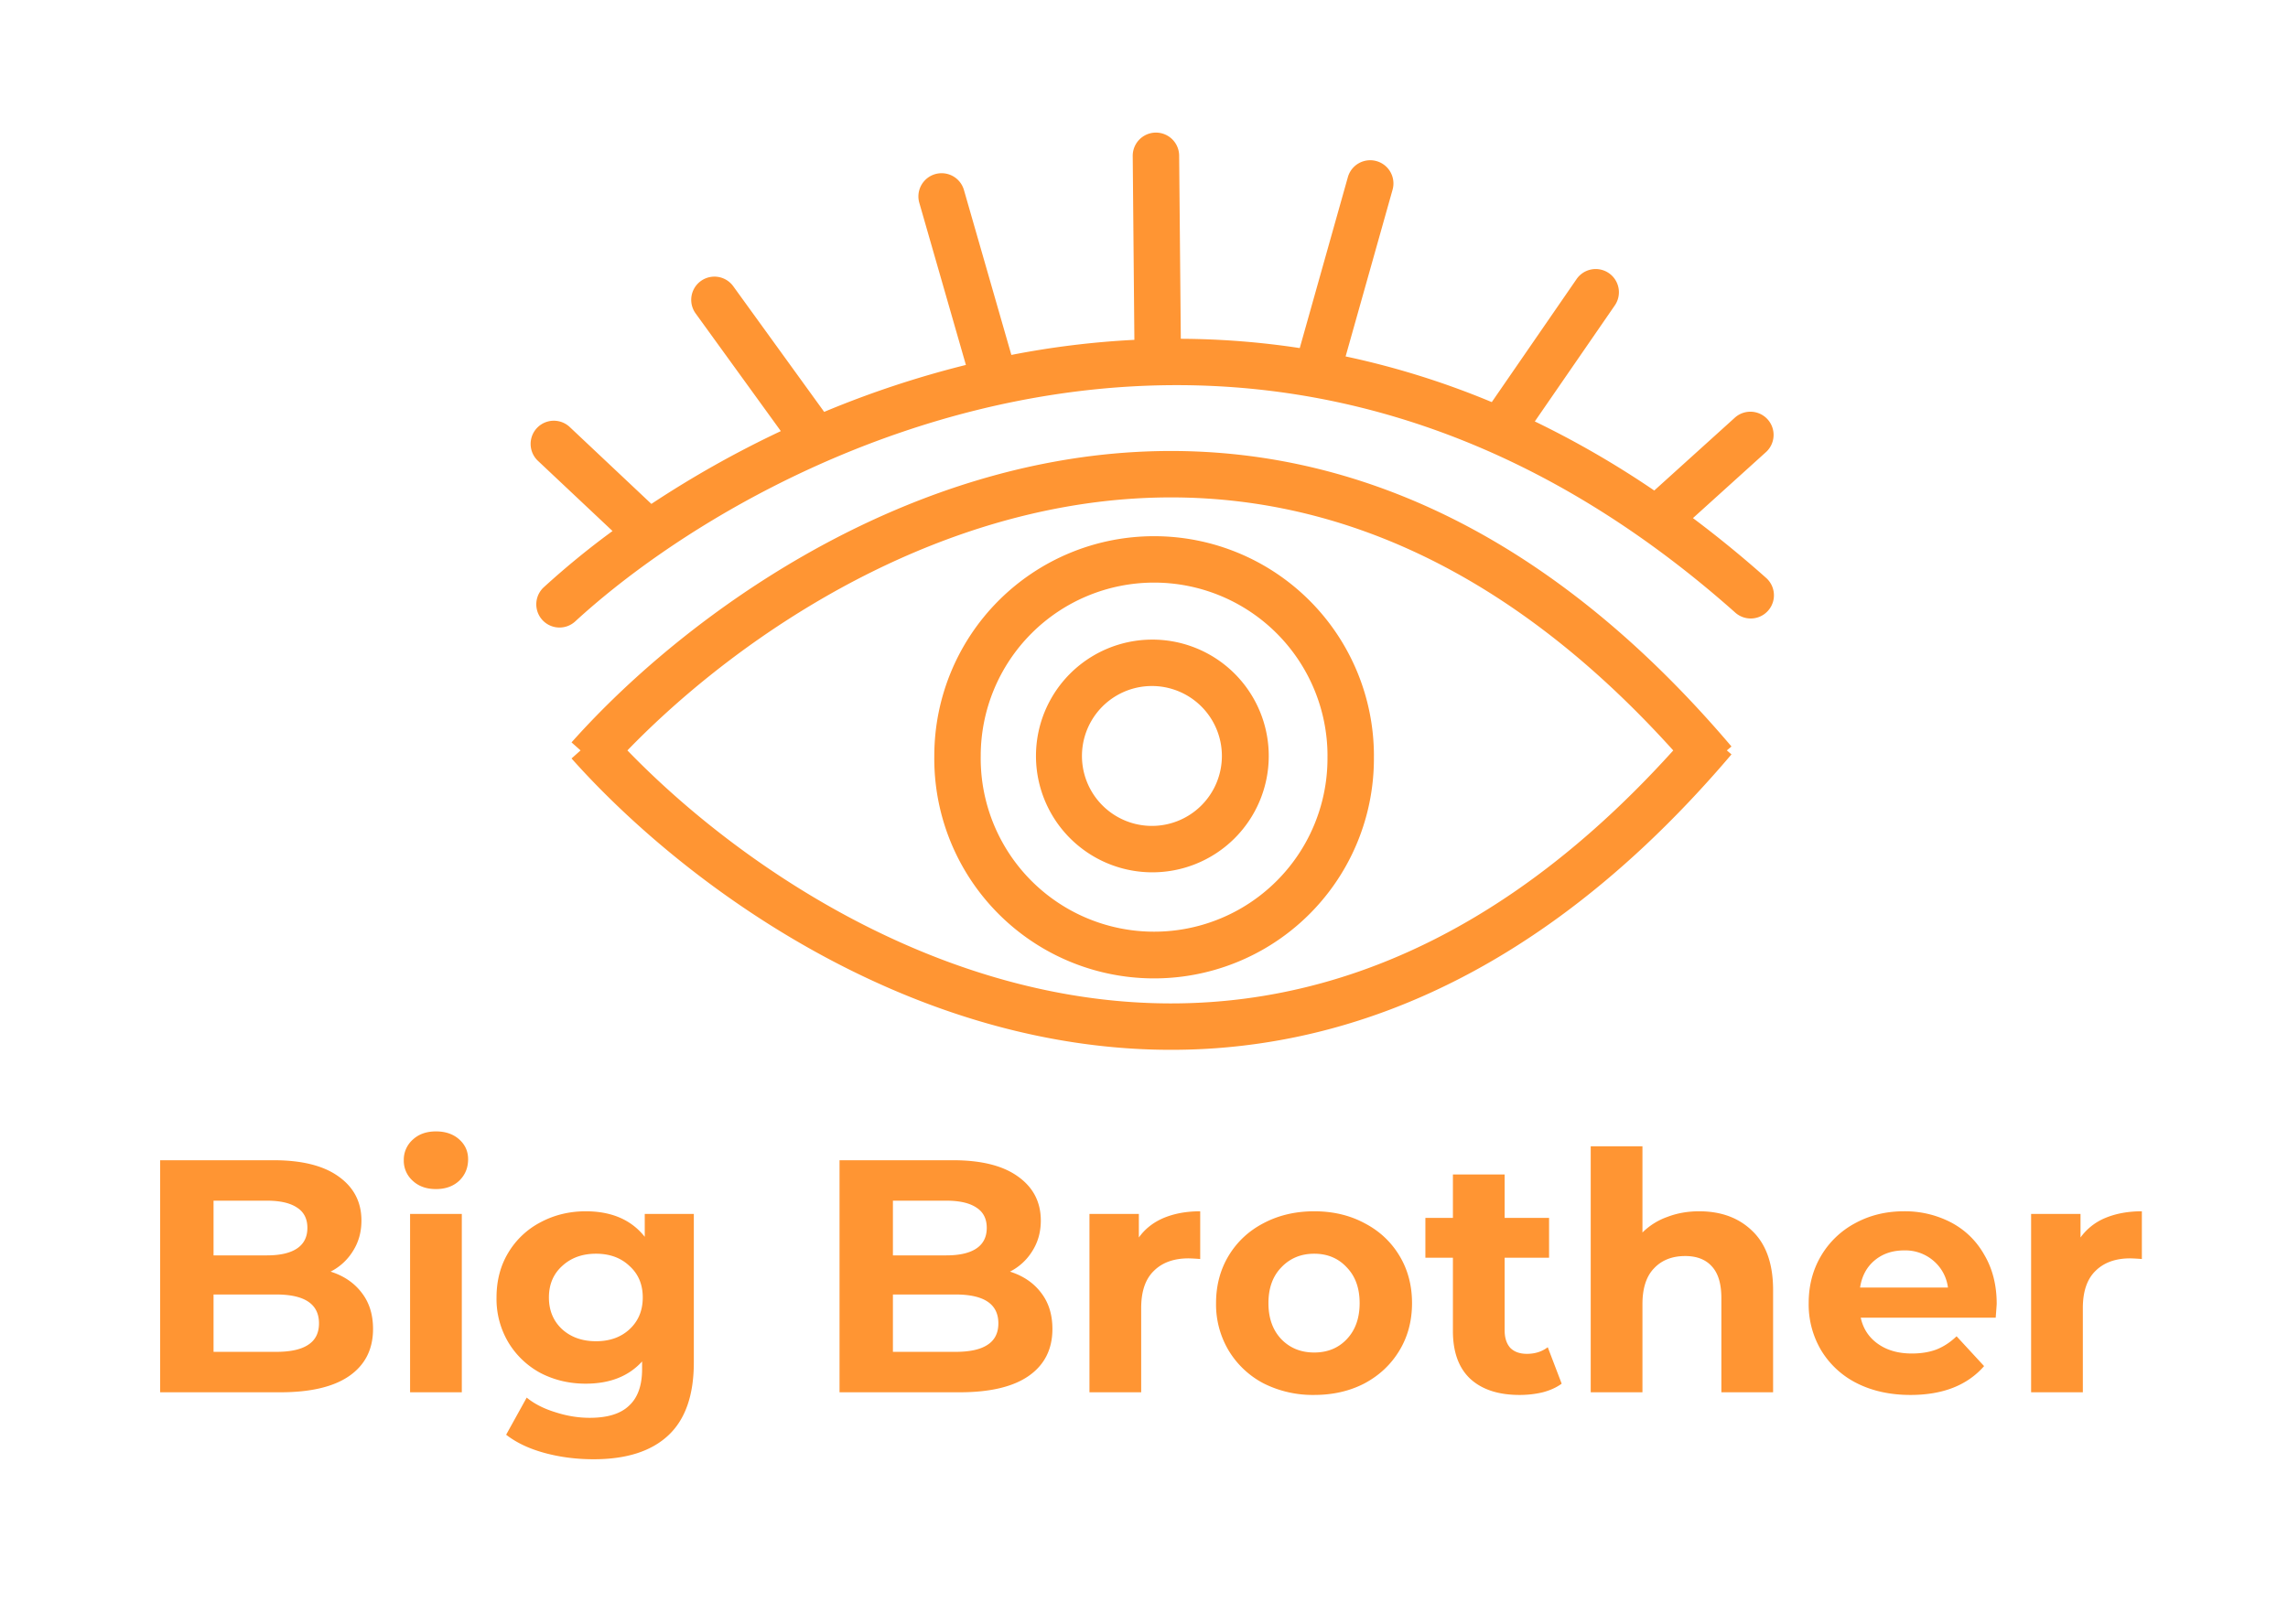 <svg width="69" height="49" fill="none" xmlns="http://www.w3.org/2000/svg"><g filter="url(#a)" fill="#FF9533"><path fill-rule="evenodd" clip-rule="evenodd" d="M35.56.694a.7.7 0 1 0-1.4.012l.05 5.546a26.13 26.13 0 0 0-3.71.455L29.07 1.732a.7.7 0 1 0-1.346.387l1.405 4.89a29.63 29.63 0 0 0-4.274 1.416l-2.742-3.79a.7.7 0 0 0-1.135.82l2.57 3.55a31.193 31.193 0 0 0-3.904 2.196L17.18 8.88a.7.7 0 0 0-.96 1.019l2.252 2.12a24.82 24.82 0 0 0-2.078 1.701.7.7 0 0 0 .947 1.031c2.887-2.653 8.126-5.868 14.396-6.84 6.236-.967 13.52.277 20.595 6.57a.7.7 0 0 0 .93-1.047 33.805 33.805 0 0 0-2.207-1.805l2.212-2a.7.7 0 0 0-.939-1.038l-2.44 2.206a28.292 28.292 0 0 0-3.602-2.084l2.409-3.495a.7.7 0 1 0-1.153-.794l-2.554 3.706a24.876 24.876 0 0 0-4.408-1.378l1.416-5.028a.7.7 0 1 0-1.348-.38l-1.451 5.156a24.558 24.558 0 0 0-3.587-.28L35.56.693ZM17.236 18.88l.272-.243-.272-.242c2.957-3.319 8.248-7.31 14.544-8.464 6.36-1.165 13.645.587 20.437 8.588l-.14.118.14.12c-6.792 8-14.076 9.752-20.437 8.586-6.296-1.153-11.587-5.145-14.544-8.463Zm14.797 7.086c-5.48-1.004-10.208-4.328-13.112-7.329 2.904-3 7.633-6.325 13.112-7.329 5.632-1.031 12.15.369 18.428 7.33-6.278 6.96-12.796 8.36-18.428 7.328Zm8-7.162a5.229 5.229 0 1 1-10.457 0 5.229 5.229 0 0 1 10.458 0Zm1.4 0a6.629 6.629 0 1 1-13.257 0 6.629 6.629 0 0 1 13.258 0Zm-6.74 2.11a2.11 2.11 0 1 0 0-4.219 2.11 2.11 0 0 0 0 4.219Zm0 1.4a3.51 3.51 0 1 0 0-7.019 3.51 3.51 0 0 0 0 7.019Z"/><path d="M9.97 34.36c.4.127.713.34.94.64.227.293.34.657.34 1.09 0 .613-.24 1.087-.72 1.42-.473.327-1.167.49-2.08.49H4.83v-7h3.42c.853 0 1.507.163 1.96.49.46.327.69.77.69 1.33 0 .34-.083.643-.25.91a1.68 1.68 0 0 1-.68.63Zm-3.53-2.14v1.65h1.61c.4 0 .703-.07.91-.21.207-.14.31-.347.31-.62s-.103-.477-.31-.61c-.207-.14-.51-.21-.91-.21H6.44Zm1.89 4.56c.427 0 .747-.07.96-.21.22-.14.33-.357.33-.65 0-.58-.43-.87-1.29-.87H6.44v1.73h1.89Zm4.037-4.16h1.56V38h-1.56v-5.38Zm.78-.75c-.287 0-.52-.083-.7-.25a.81.81 0 0 1-.27-.62.81.81 0 0 1 .27-.62c.18-.167.413-.25.7-.25.286 0 .52.08.7.24.18.16.27.36.27.6 0 .26-.09.477-.27.65-.18.167-.414.25-.7.25Zm7.777.75v4.48c0 .987-.256 1.72-.77 2.2-.513.48-1.263.72-2.25.72-.52 0-1.013-.063-1.48-.19-.466-.127-.853-.31-1.16-.55l.62-1.12c.227.187.514.333.86.44.347.113.694.17 1.04.17.54 0 .937-.123 1.19-.37.26-.24.39-.607.39-1.1v-.23c-.406.447-.973.67-1.7.67-.493 0-.946-.107-1.36-.32a2.523 2.523 0 0 1-.97-.92 2.558 2.558 0 0 1-.36-1.36c0-.513.12-.967.36-1.36a2.45 2.45 0 0 1 .97-.91c.414-.22.867-.33 1.36-.33.78 0 1.374.257 1.78.77v-.69h1.48Zm-2.95 3.84c.414 0 .75-.12 1.01-.36.267-.247.4-.567.4-.96s-.133-.71-.4-.95c-.26-.247-.596-.37-1.01-.37-.413 0-.753.123-1.02.37-.266.24-.4.557-.4.95 0 .393.134.713.4.96.267.24.607.36 1.02.36Zm12.484-2.1c.4.127.714.34.94.64.227.293.34.657.34 1.09 0 .613-.24 1.087-.72 1.42-.473.327-1.166.49-2.08.49h-3.62v-7h3.42c.854 0 1.507.163 1.96.49.46.327.69.77.69 1.33 0 .34-.083.643-.25.91a1.68 1.68 0 0 1-.68.63Zm-3.53-2.14v1.65h1.61c.4 0 .704-.07.91-.21.207-.14.31-.347.31-.62s-.103-.477-.31-.61c-.206-.14-.51-.21-.91-.21h-1.61Zm1.89 4.56c.427 0 .747-.07.96-.21.22-.14.33-.357.33-.65 0-.58-.43-.87-1.29-.87h-1.89v1.73h1.89Zm5.527-3.45c.186-.26.436-.457.75-.59.32-.133.686-.2 1.1-.2v1.44a5.66 5.66 0 0 0-.35-.02c-.447 0-.797.127-1.05.38-.254.247-.38.62-.38 1.12V38h-1.56v-5.38h1.49v.71Zm5.288 4.75a3.294 3.294 0 0 1-1.53-.35 2.682 2.682 0 0 1-1.05-.99 2.714 2.714 0 0 1-.38-1.43c0-.533.127-1.01.38-1.43.254-.42.604-.747 1.05-.98.454-.24.964-.36 1.53-.36.567 0 1.074.12 1.52.36.447.233.797.56 1.05.98.254.42.38.897.38 1.43 0 .533-.126 1.01-.38 1.43-.253.42-.603.75-1.05.99-.446.233-.953.35-1.52.35Zm0-1.28c.4 0 .727-.133.98-.4.26-.273.39-.637.39-1.09 0-.453-.13-.813-.39-1.08-.253-.273-.58-.41-.98-.41s-.73.137-.99.41c-.26.267-.39.627-.39 1.08 0 .453.13.817.39 1.09.26.267.59.4.99.4Zm7.463.94c-.153.113-.343.2-.57.26-.22.053-.453.08-.7.08-.64 0-1.136-.163-1.49-.49-.346-.327-.52-.807-.52-1.44v-2.21h-.83v-1.2h.83v-1.31h1.56v1.31h1.34v1.2h-1.34v2.19c0 .227.057.403.17.53.12.12.287.18.5.18.247 0 .457-.067.63-.2l.42 1.1Zm4.146-5.2c.667 0 1.203.2 1.61.6.413.4.62.993.62 1.78V38h-1.56v-2.84c0-.427-.093-.743-.28-.95-.187-.213-.457-.32-.81-.32-.393 0-.707.123-.94.37-.233.24-.35.6-.35 1.08V38h-1.56v-7.42h1.56v2.6a2.02 2.02 0 0 1 .75-.47c.293-.113.613-.17.96-.17Zm8.973 2.79c0 .02-.01.16-.03.42h-4.07c.073.333.246.597.52.79.273.193.613.29 1.02.29.28 0 .526-.04.74-.12.22-.087.423-.22.61-.4l.83.9c-.507.58-1.247.87-2.22.87-.607 0-1.144-.117-1.61-.35a2.635 2.635 0 0 1-1.08-.99 2.714 2.714 0 0 1-.38-1.43c0-.527.123-1 .37-1.42a2.625 2.625 0 0 1 1.03-.99c.44-.24.93-.36 1.47-.36a3 3 0 0 1 1.43.34c.426.227.76.553 1 .98.246.42.37.91.37 1.47Zm-2.79-1.61c-.354 0-.65.1-.89.3-.24.2-.387.473-.44.82h2.65a1.27 1.27 0 0 0-.44-.81 1.302 1.302 0 0 0-.88-.31Zm5.318-.39a1.74 1.74 0 0 1 .75-.59c.32-.133.687-.2 1.1-.2v1.44a5.656 5.656 0 0 0-.35-.02c-.446 0-.796.127-1.05.38-.253.247-.38.62-.38 1.12V38h-1.56v-5.38h1.49v.71Z"/></g><defs><filter id="a" x="0" y="0" width="69" height="48.02" filterUnits="userSpaceOnUse" color-interpolation-filters="sRGB"><feFlood flood-opacity="0" result="BackgroundImageFix"/><feColorMatrix in="SourceAlpha" values="0 0 0 0 0 0 0 0 0 0 0 0 0 0 0 0 0 0 127 0" result="hardAlpha"/><feOffset dy="4"/><feGaussianBlur stdDeviation="2"/><feComposite in2="hardAlpha" operator="out"/><feColorMatrix values="0 0 0 0 0 0 0 0 0 0 0 0 0 0 0 0 0 0 0.25 0"/><feBlend in2="BackgroundImageFix" result="effect1_dropShadow_24_1076"/><feBlend in="SourceGraphic" in2="effect1_dropShadow_24_1076" result="shape"/></filter></defs></svg>
